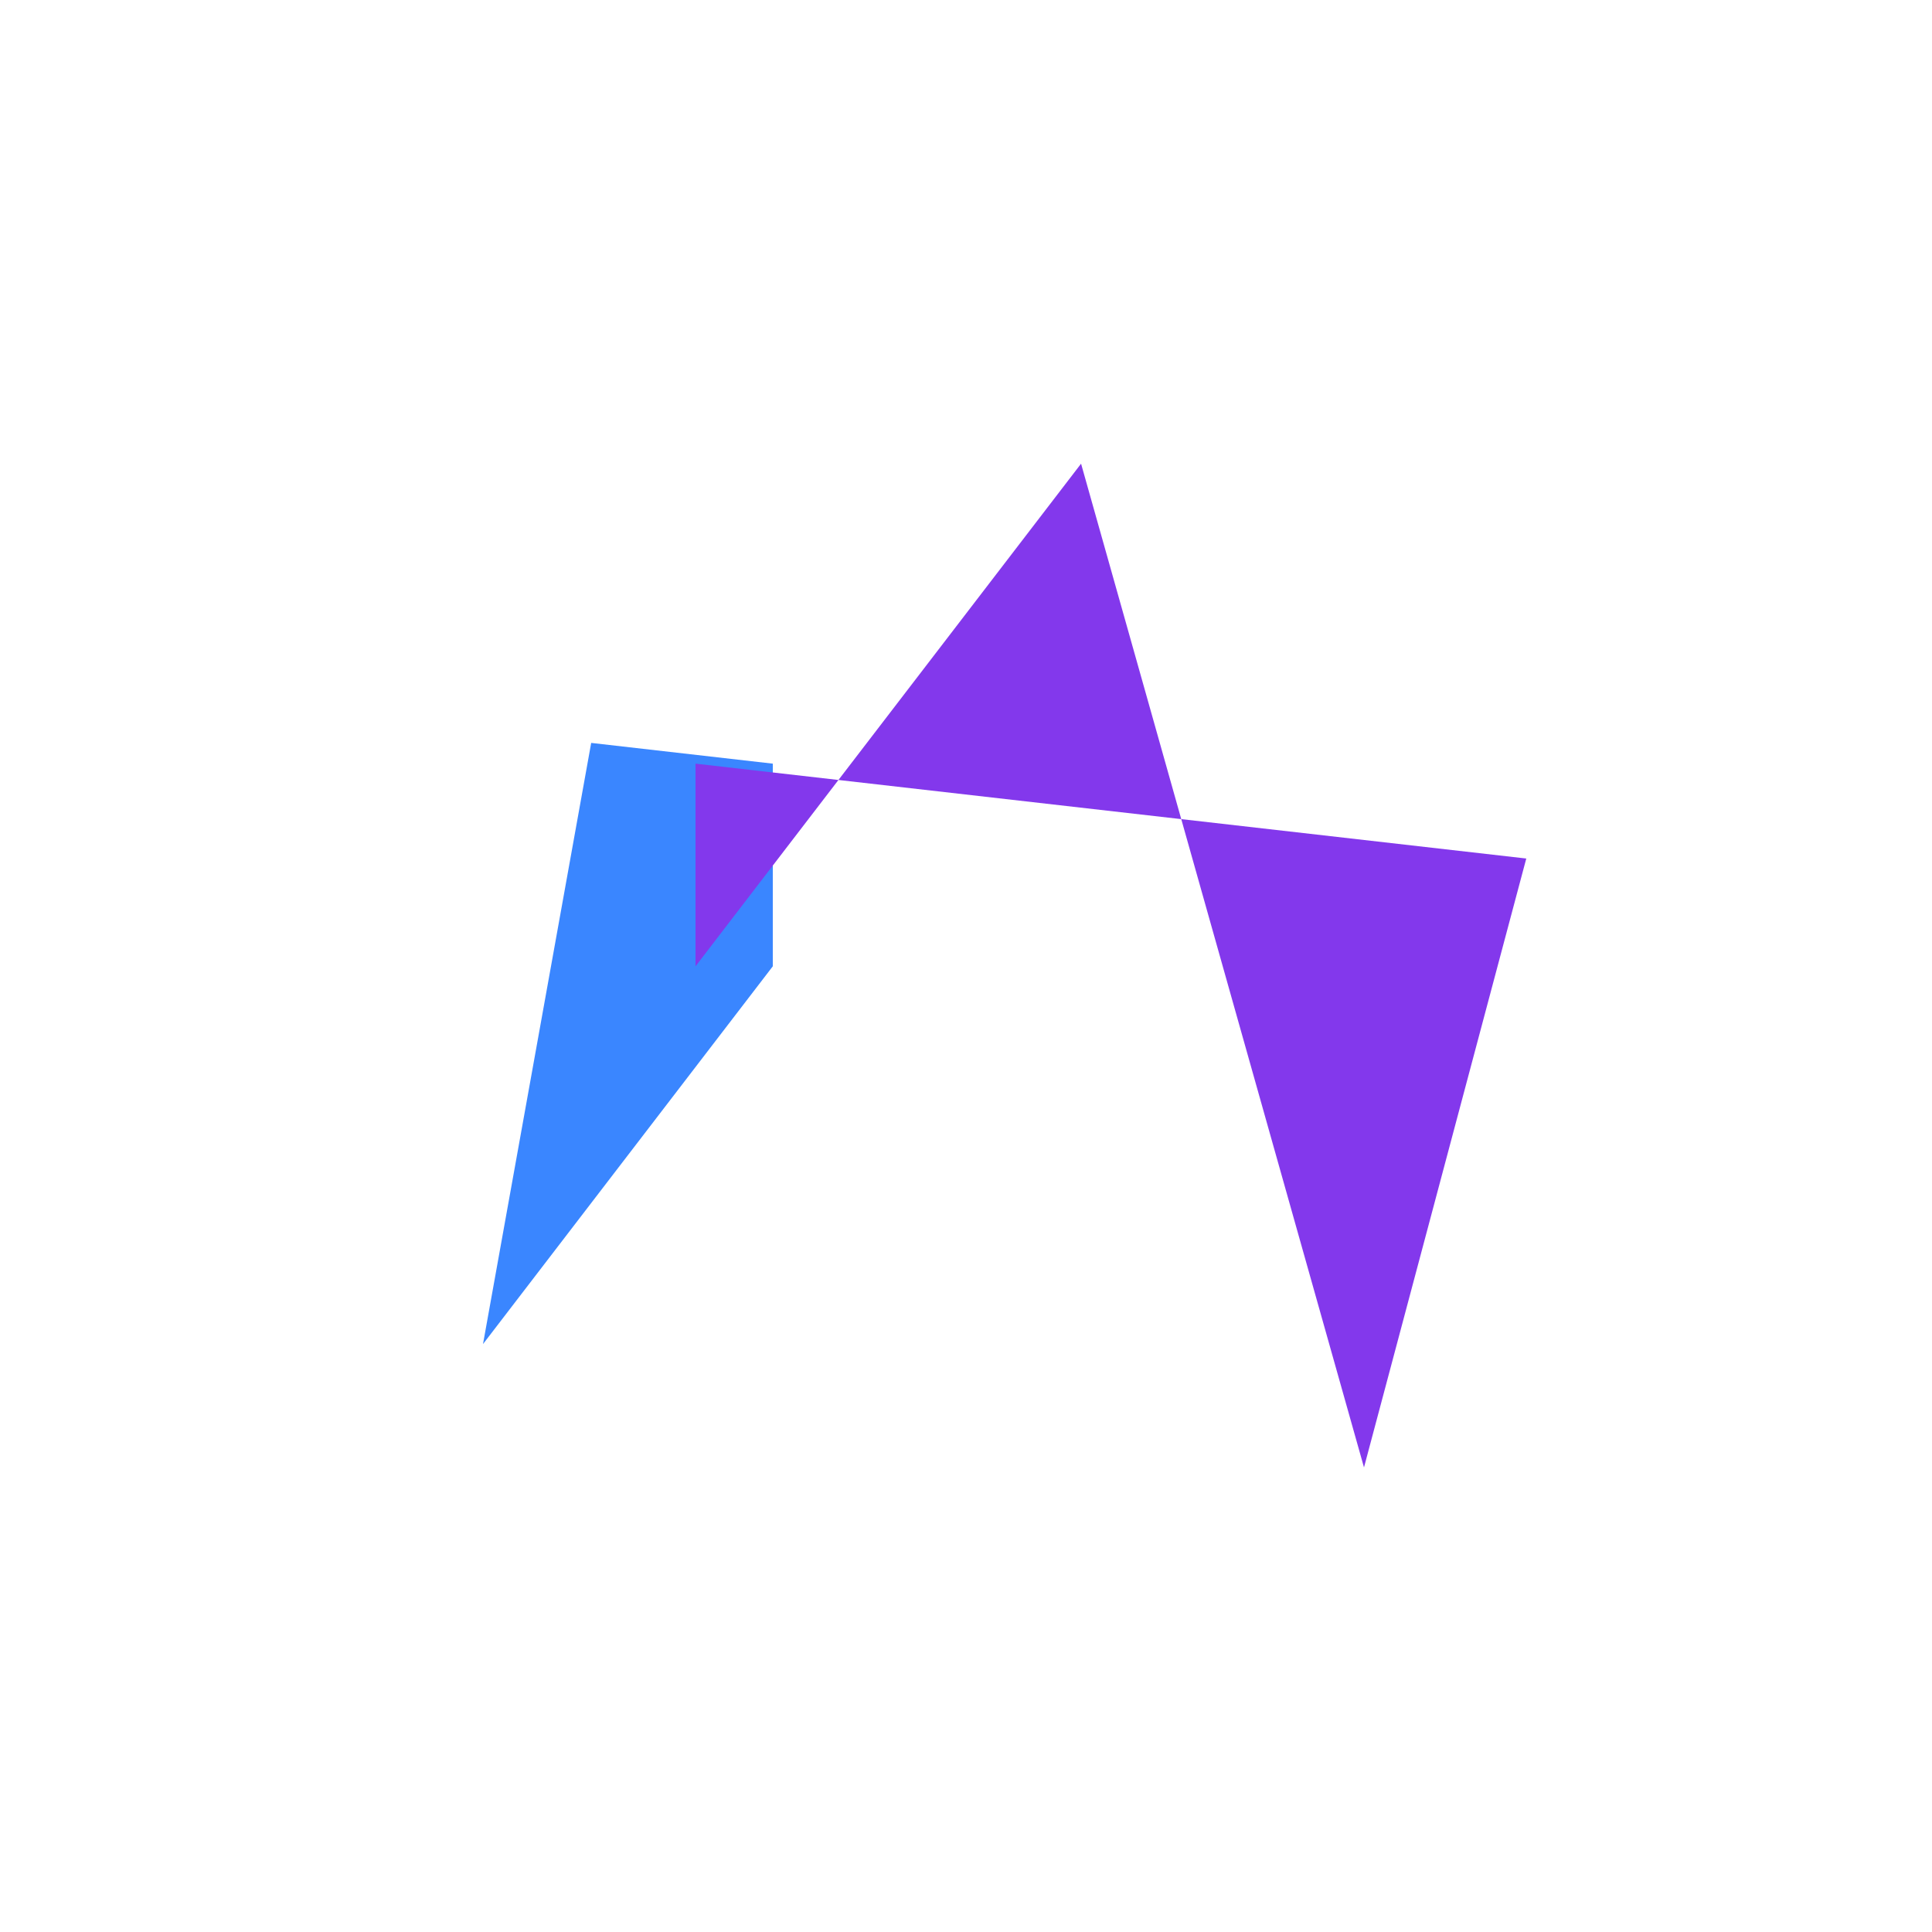 <svg width="200" height="200" fill="#8338EC" viewBox="0 0 200 200" xmlns="http://www.w3.org/2000/svg">
    <defs>
      <clipPath id="dddivided-clip1"><rect width="36%" height="100%" x="0" y="0"></rect></clipPath>
      <clipPath id="dddivided-clip2"><rect width="64%" height="100%" x="36%" y="0"></rect></clipPath>
    </defs> 
    <path fill="#3A86FF" clip-path="url(#dddivided-clip1)" transform="translate(8,0)" d="m42 139.14 11.2-62.234L158 88.874l-16.8 63.032L111.912 48 42 139.14Z"/><path clip-path="url(#dddivided-clip2)" d="m42 139.14 11.2-62.234L158 88.874l-16.8 63.032L111.912 48 42 139.14Z"/>
</svg>